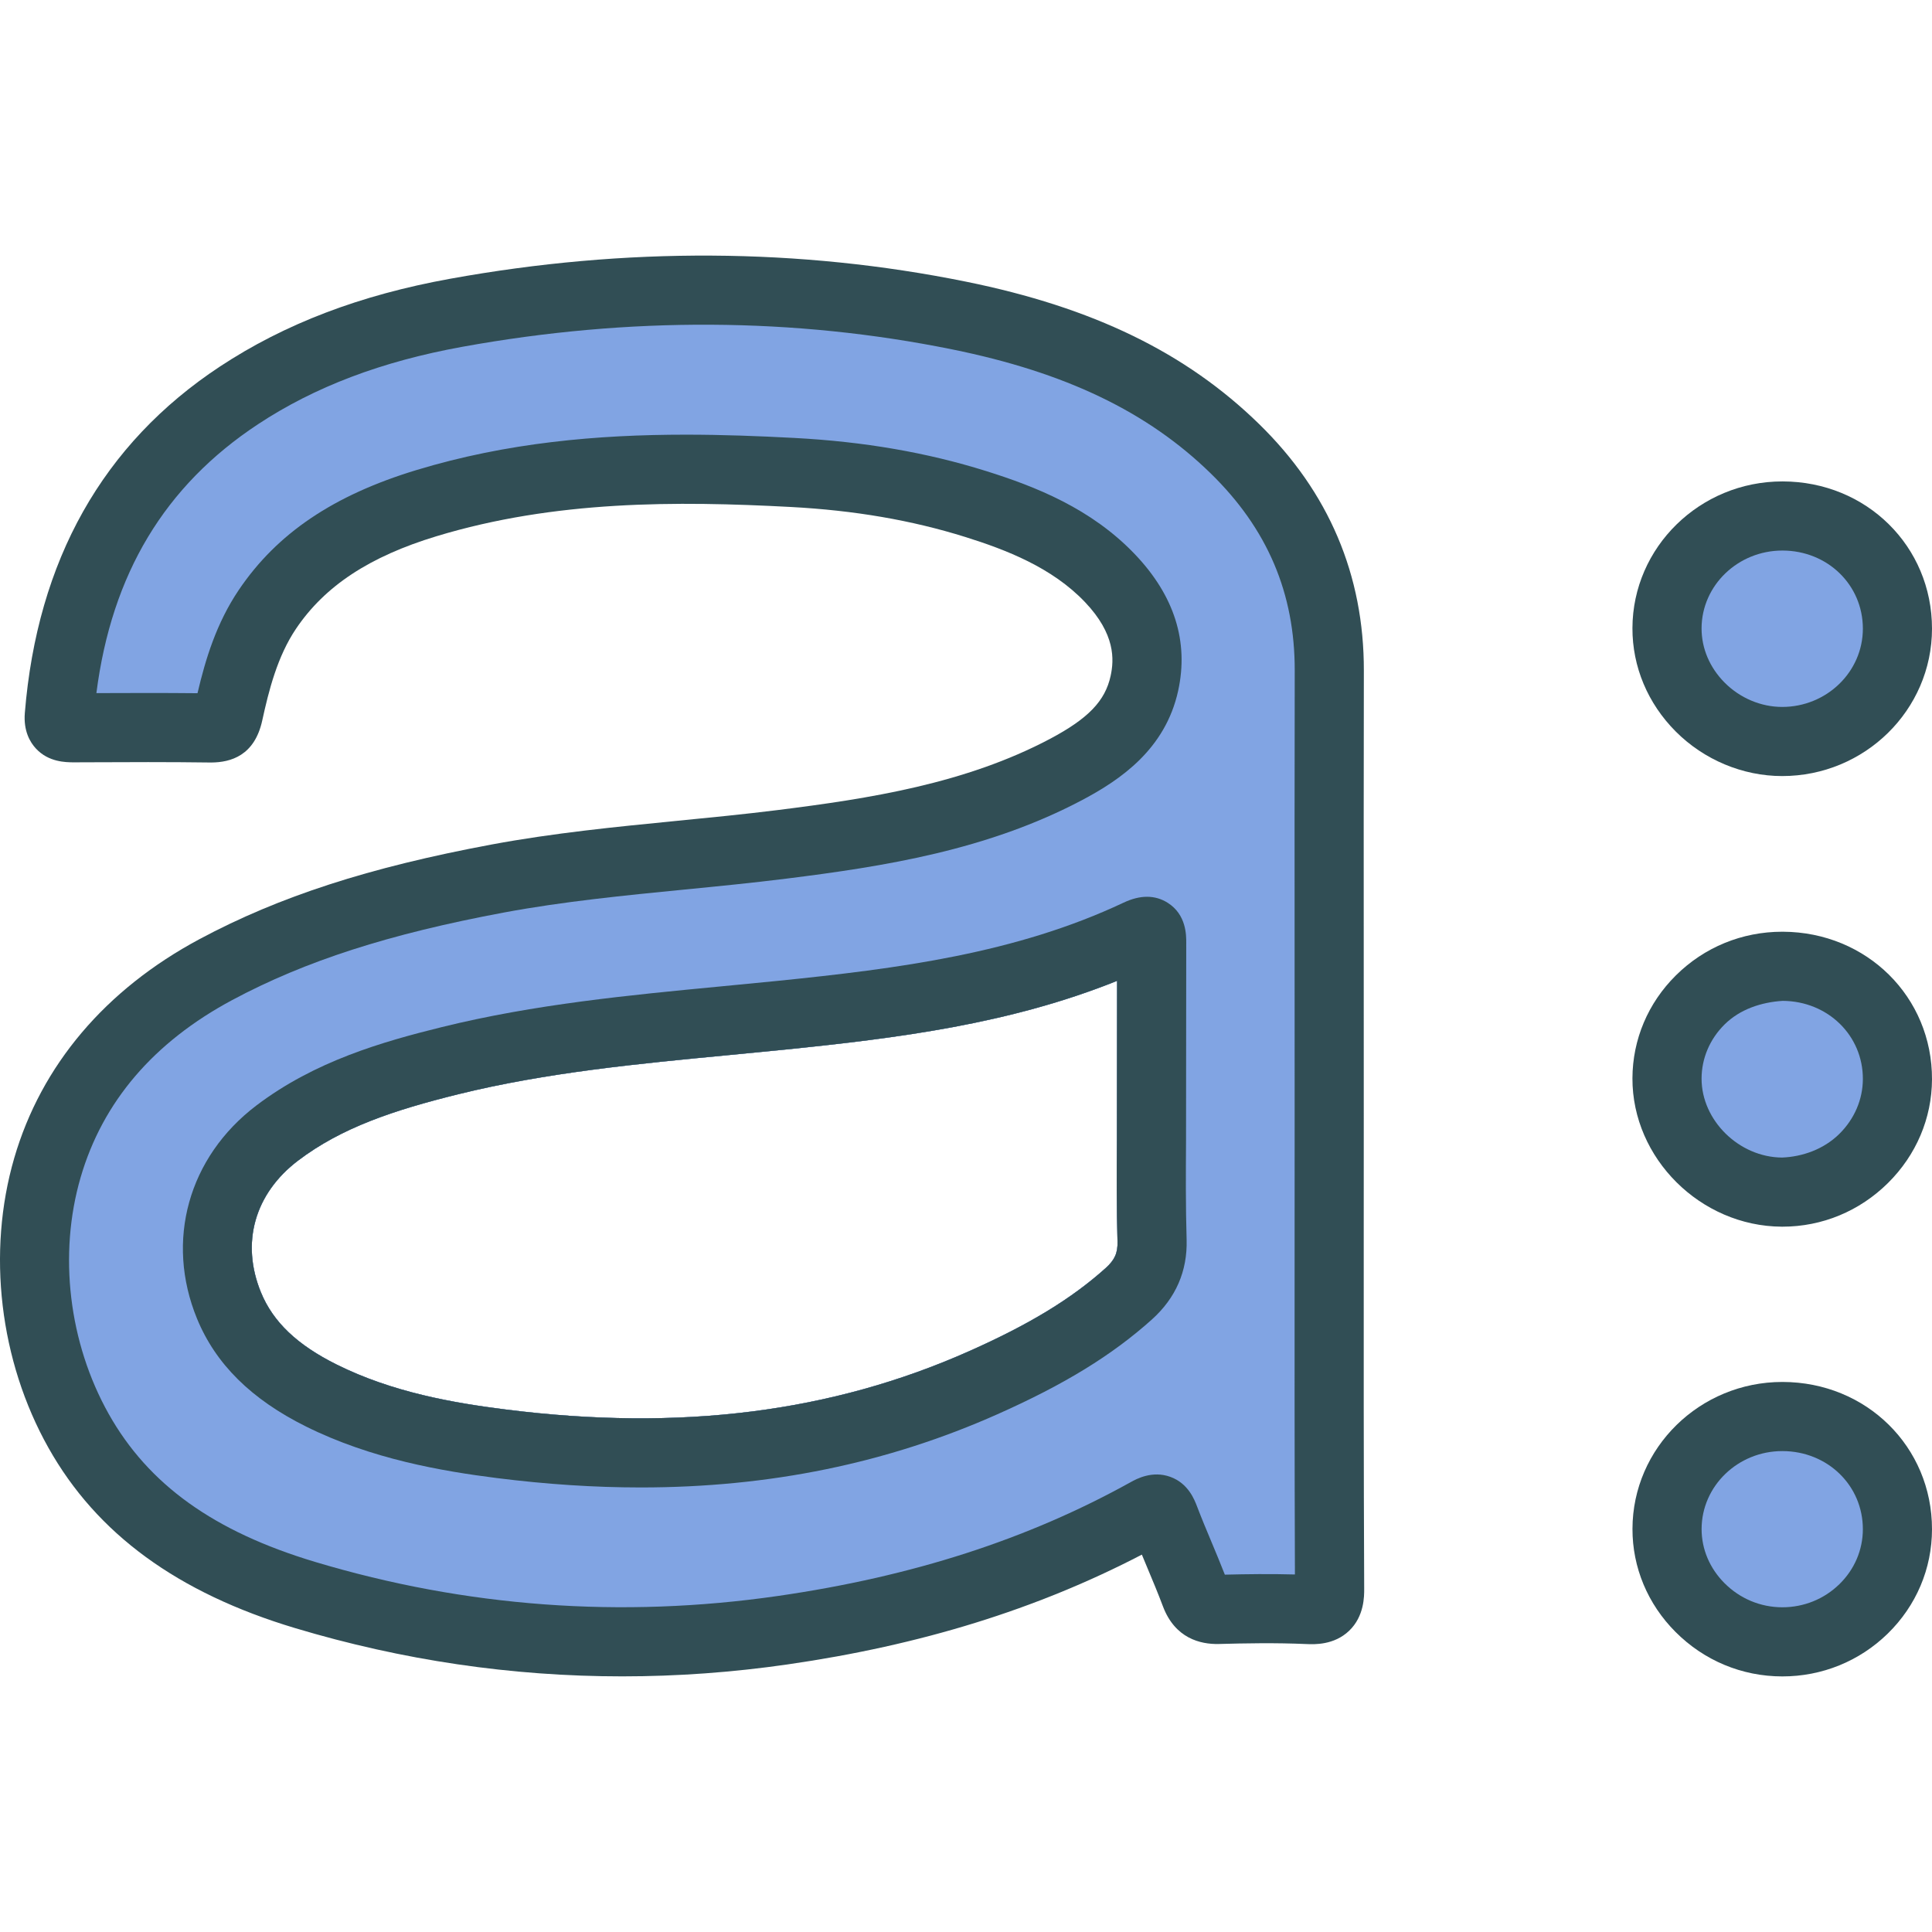 <?xml version="1.0" encoding="iso-8859-1"?>
<!-- Generator: Adobe Illustrator 19.0.0, SVG Export Plug-In . SVG Version: 6.00 Build 0)  -->
<svg version="1.1" id="Layer_1" xmlns="http://www.w3.org/2000/svg" xmlns:xlink="http://www.w3.org/1999/xlink" x="0px" y="0px"
	 viewBox="0 0 512 512" style="enable-background:new 0 0 512 512;" xml:space="preserve">
<path style="fill:#314E55;" d="M361.404,324.813l0.009-28.41l-0.009-40.339c-0.009-26.098-0.022-52.201,0.031-78.299
	c0.054-25.356-9.29-47.357-27.771-65.4c-19.376-18.919-44.052-30.906-77.651-37.718c-44.128-8.946-90.129-9.214-136.712-0.774
	c-23.88,4.321-43.837,11.933-61.016,23.262C27.262,117.602,9.868,148.491,6.58,188.951c-0.385,4.746,1.382,7.742,2.934,9.415
	c3.395,3.677,8.033,3.623,9.862,3.663l3.162-0.014c11.137-0.054,22.278-0.094,33.424,0.058c5.202-0.027,11.499-1.82,13.534-11.132
	c1.731-7.912,3.994-16.97,8.972-24.349c7.648-11.32,19.465-19.103,37.199-24.484c31.403-9.531,63.673-9.357,93.868-7.756
	c16.907,0.899,32.06,3.506,46.315,7.966c10.766,3.377,22.945,8.064,31.685,17.247c8.069,8.48,7.738,15.238,6.785,19.582
	c-1.449,6.624-5.944,11.289-16.021,16.638c-22.453,11.902-47.965,15.856-72.176,18.884c-8.847,1.105-17.721,1.977-26.599,2.849
	c-16.146,1.588-32.843,3.229-49.294,6.293c-32.396,6.043-56.249,13.771-77.337,25.056c-24.967,13.369-41.95,33.425-49.115,58.007
	c-7.295,25.025-3.905,53.744,9.066,76.819c12.805,22.793,34.198,38.425,65.4,47.782c28.375,8.512,57.38,12.779,86.663,12.779
	c14.55,0,29.175-1.055,43.815-3.167c35.267-5.085,66.008-14.594,93.882-29.095c0.501,1.216,1.011,2.429,1.516,3.641
	c1.396,3.337,2.795,6.669,4.07,10.068c3.207,8.494,9.925,10.077,14.76,9.974c6.906-0.192,15.086-0.349,23.321,0.018
	c2.004,0.085,7.268,0.318,11.28-3.538c4.008-3.855,3.981-9.138,3.972-11.119C361.377,388.957,361.391,356.883,361.404,324.813z
	 M292.994,336.071c-9.066,8.131-20.194,14.903-36.09,21.97c-36.484,16.258-76.68,21.335-122.937,15.484
	c-13.785-1.74-29.878-4.513-44.718-11.893c-10.484-5.211-16.866-11.289-20.087-19.125c-5.385-13.114-1.704-26.179,9.844-34.945
	c11.495-8.722,25.284-13.338,42.455-17.582c23.24-5.743,47.715-8.082,71.384-10.341c5.001-0.479,10.005-0.957,15.001-1.463
	c30.276-3.073,59.845-6.843,88.193-18.24l-0.049,42.173c-0.054,8.977-0.107,17.958,0.161,26.921
	C296.237,332.055,295.414,333.898,292.994,336.071z"/>
<path style="fill:#81A4E3;" d="M343.084,324.805l0.009-28.402l-0.009-40.335c-0.009-26.112-0.022-52.228,0.031-78.339
	c0.045-20.507-7.232-37.598-22.252-52.259c-16.741-16.343-38.501-26.787-68.49-32.87c-41.851-8.494-85.527-8.726-129.807-0.702
	c-21.398,3.873-39.123,10.591-54.191,20.53c-24.721,16.312-38.778,39.664-42.831,71.254c8.927-0.036,17.868-0.063,26.796,0.027
	c2.107-8.972,4.996-18.553,10.945-27.368c10.131-14.997,25.083-25.092,47.062-31.765c24.027-7.299,48.104-9.384,71.375-9.384
	c9.759,0,19.376,0.367,28.791,0.868c18.454,0.979,35.075,3.851,50.819,8.775c13.002,4.079,27.86,9.894,39.476,22.1
	c10.421,10.949,14.263,23.106,11.414,36.13c-3.399,15.511-15.328,23.593-25.338,28.903c-25.195,13.36-52.586,17.64-78.487,20.879
	c-9.008,1.127-18.043,2.017-27.078,2.903c-15.762,1.552-32.06,3.153-47.728,6.069c-30.468,5.685-52.688,12.841-72.051,23.204
	c-20.816,11.146-34.332,26.948-40.169,46.977c-5.949,20.4-3.162,43.846,7.443,62.721c10.515,18.709,27.892,31.166,54.692,39.203
	c39.91,11.973,81.162,15.015,122.606,9.03c35.656-5.144,66.272-15.024,93.596-30.204c1.404-0.774,5.636-3.122,10.457-1.36
	c4.741,1.731,6.369,6.016,7.067,7.841c1.194,3.135,2.491,6.23,3.788,9.326c1.216,2.907,2.433,5.815,3.574,8.744
	c5.703-0.139,12.036-0.228,18.571-0.049C343.057,386.022,343.07,355.416,343.084,324.805z M292.994,336.071
	c-9.066,8.131-20.194,14.903-36.09,21.97c-36.484,16.258-76.68,21.335-122.937,15.484c-13.785-1.74-29.878-4.513-44.718-11.893
	c-10.484-5.211-16.866-11.289-20.087-19.125c-5.385-13.114-1.704-26.179,9.844-34.945c11.495-8.722,25.284-13.338,42.455-17.582
	c23.24-5.743,47.715-8.082,71.384-10.341c5.001-0.479,10.005-0.957,15.001-1.463c30.276-3.073,59.845-6.843,88.193-18.24
	l-0.049,42.173c-0.054,8.977-0.107,17.958,0.161,26.921C296.237,332.055,295.414,333.898,292.994,336.071z"/>
<g>
	<path style="fill:#314E55;" d="M314.311,302.217l0.054-52.353c0.009-2.044,0.027-7.474-4.893-10.6
		c-3.346-2.129-7.295-2.138-11.701-0.058c-28.5,13.449-59.675,17.484-91.775,20.744c-4.96,0.501-9.929,0.975-14.89,1.449
		c-24.331,2.326-49.486,4.728-74.041,10.797c-15.614,3.86-33.577,8.968-49.133,20.776c-18.02,13.678-24.188,35.853-15.717,56.495
		c4.938,12.023,14.384,21.366,28.876,28.572c17.394,8.646,36.166,11.844,50.582,13.664c13.132,1.655,25.816,2.487,38.121,2.487
		c34.216,0,65.409-6.432,94.557-19.412c17.721-7.877,30.329-15.61,40.885-25.078l0.005-0.005c6.36-5.716,9.464-12.846,9.223-21.201
		C314.204,319.742,314.257,310.979,314.311,302.217z M292.994,336.071c-9.066,8.131-20.194,14.903-36.09,21.97
		c-36.484,16.258-76.68,21.335-122.937,15.484c-13.785-1.74-29.878-4.513-44.718-11.893c-10.484-5.211-16.866-11.289-20.087-19.125
		c-5.385-13.114-1.704-26.179,9.844-34.945c11.495-8.722,25.284-13.338,42.455-17.582c23.24-5.743,47.715-8.082,71.384-10.341
		c5.001-0.479,10.005-0.957,15.001-1.463c30.276-3.073,59.845-6.843,88.193-18.24l-0.049,42.173
		c-0.054,8.977-0.107,17.958,0.161,26.921C296.237,332.055,295.414,333.898,292.994,336.071z"/>
	<path style="fill:#314E55;" d="M472.412,366.231c-0.027,0-0.049,0-0.076,0c-21.863,0-39.673,17.448-39.713,38.926
		c-0.027,10.211,4.021,19.912,11.392,27.31c7.563,7.595,17.605,11.786,28.272,11.799c0.018,0,0.036,0,0.058,0
		c10.52,0,20.436-4.03,27.927-11.347c7.554-7.389,11.723-17.207,11.727-27.655C512.013,383.419,494.623,366.271,472.412,366.231z"/>
</g>
<path style="fill:#81A4E3;" d="M487.467,419.814c-4.048,3.954-9.415,6.132-15.127,6.132c-0.009,0-0.018,0-0.027,0
	c-5.77-0.009-11.208-2.285-15.319-6.409c-3.914-3.927-6.065-9.022-6.052-14.339c0.022-11.392,9.612-20.646,21.393-20.646
	c0.014,0,0.027,0,0.04,0c11.951,0.022,21.308,9.115,21.303,20.704C493.675,410.73,491.47,415.9,487.467,419.814z"/>
<path style="fill:#314E55;" d="M472.269,205.665c0.009,0,0.014,0,0.022,0c21.885,0,39.695-17.511,39.708-39.047
	c0.014-21.849-17.372-38.997-39.57-39.038c-0.027,0-0.049,0-0.076,0c-21.854,0-39.677,17.426-39.74,38.877
	c-0.027,10.216,4.043,19.944,11.468,27.395C451.56,201.354,461.834,205.661,472.269,205.665z"/>
<path style="fill:#81A4E3;" d="M472.354,145.901c0.014,0,0.027,0,0.04,0c11.942,0.022,21.29,9.12,21.286,20.709
	c-0.005,11.437-9.598,20.735-21.388,20.735c-0.005,0-0.009,0-0.014,0c-5.604-0.005-11.15-2.344-15.216-6.427
	c-3.967-3.976-6.141-9.093-6.128-14.407C450.97,155.137,460.573,145.901,472.354,145.901z"/>
<path style="fill:#314E55;" d="M472.506,246.917c-0.067,0-0.134,0-0.201,0c-10.65,0-20.655,4.106-28.187,11.58
	c-7.384,7.317-11.468,16.996-11.504,27.252c-0.071,21.205,18.043,39.217,39.556,39.333c0.071,0,0.143,0,0.215,0
	c10.497,0,20.418-4.11,27.963-11.584c7.474-7.407,11.611-17.153,11.651-27.445C512.08,264.213,494.735,247.024,472.506,246.917z"/>
<path style="fill:#81A4E3;" d="M487.454,300.482c-4.119,4.084-9.804,6.074-15.185,6.28c-11.401-0.063-21.37-9.849-21.335-20.95
	c0.018-5.354,2.178-10.435,6.083-14.308c4.101-4.066,9.755-5.904,15.399-6.266c11.969,0.058,21.308,9.169,21.263,20.744
	C493.657,291.375,491.448,296.528,487.454,300.482z"/>
<g>
</g>
<g>
</g>
<g>
</g>
<g>
</g>
<g>
</g>
<g>
</g>
<g>
</g>
<g>
</g>
<g>
</g>
<g>
</g>
<g>
</g>
<g>
</g>
<g>
</g>
<g>
</g>
<g>
</g>
</svg>
